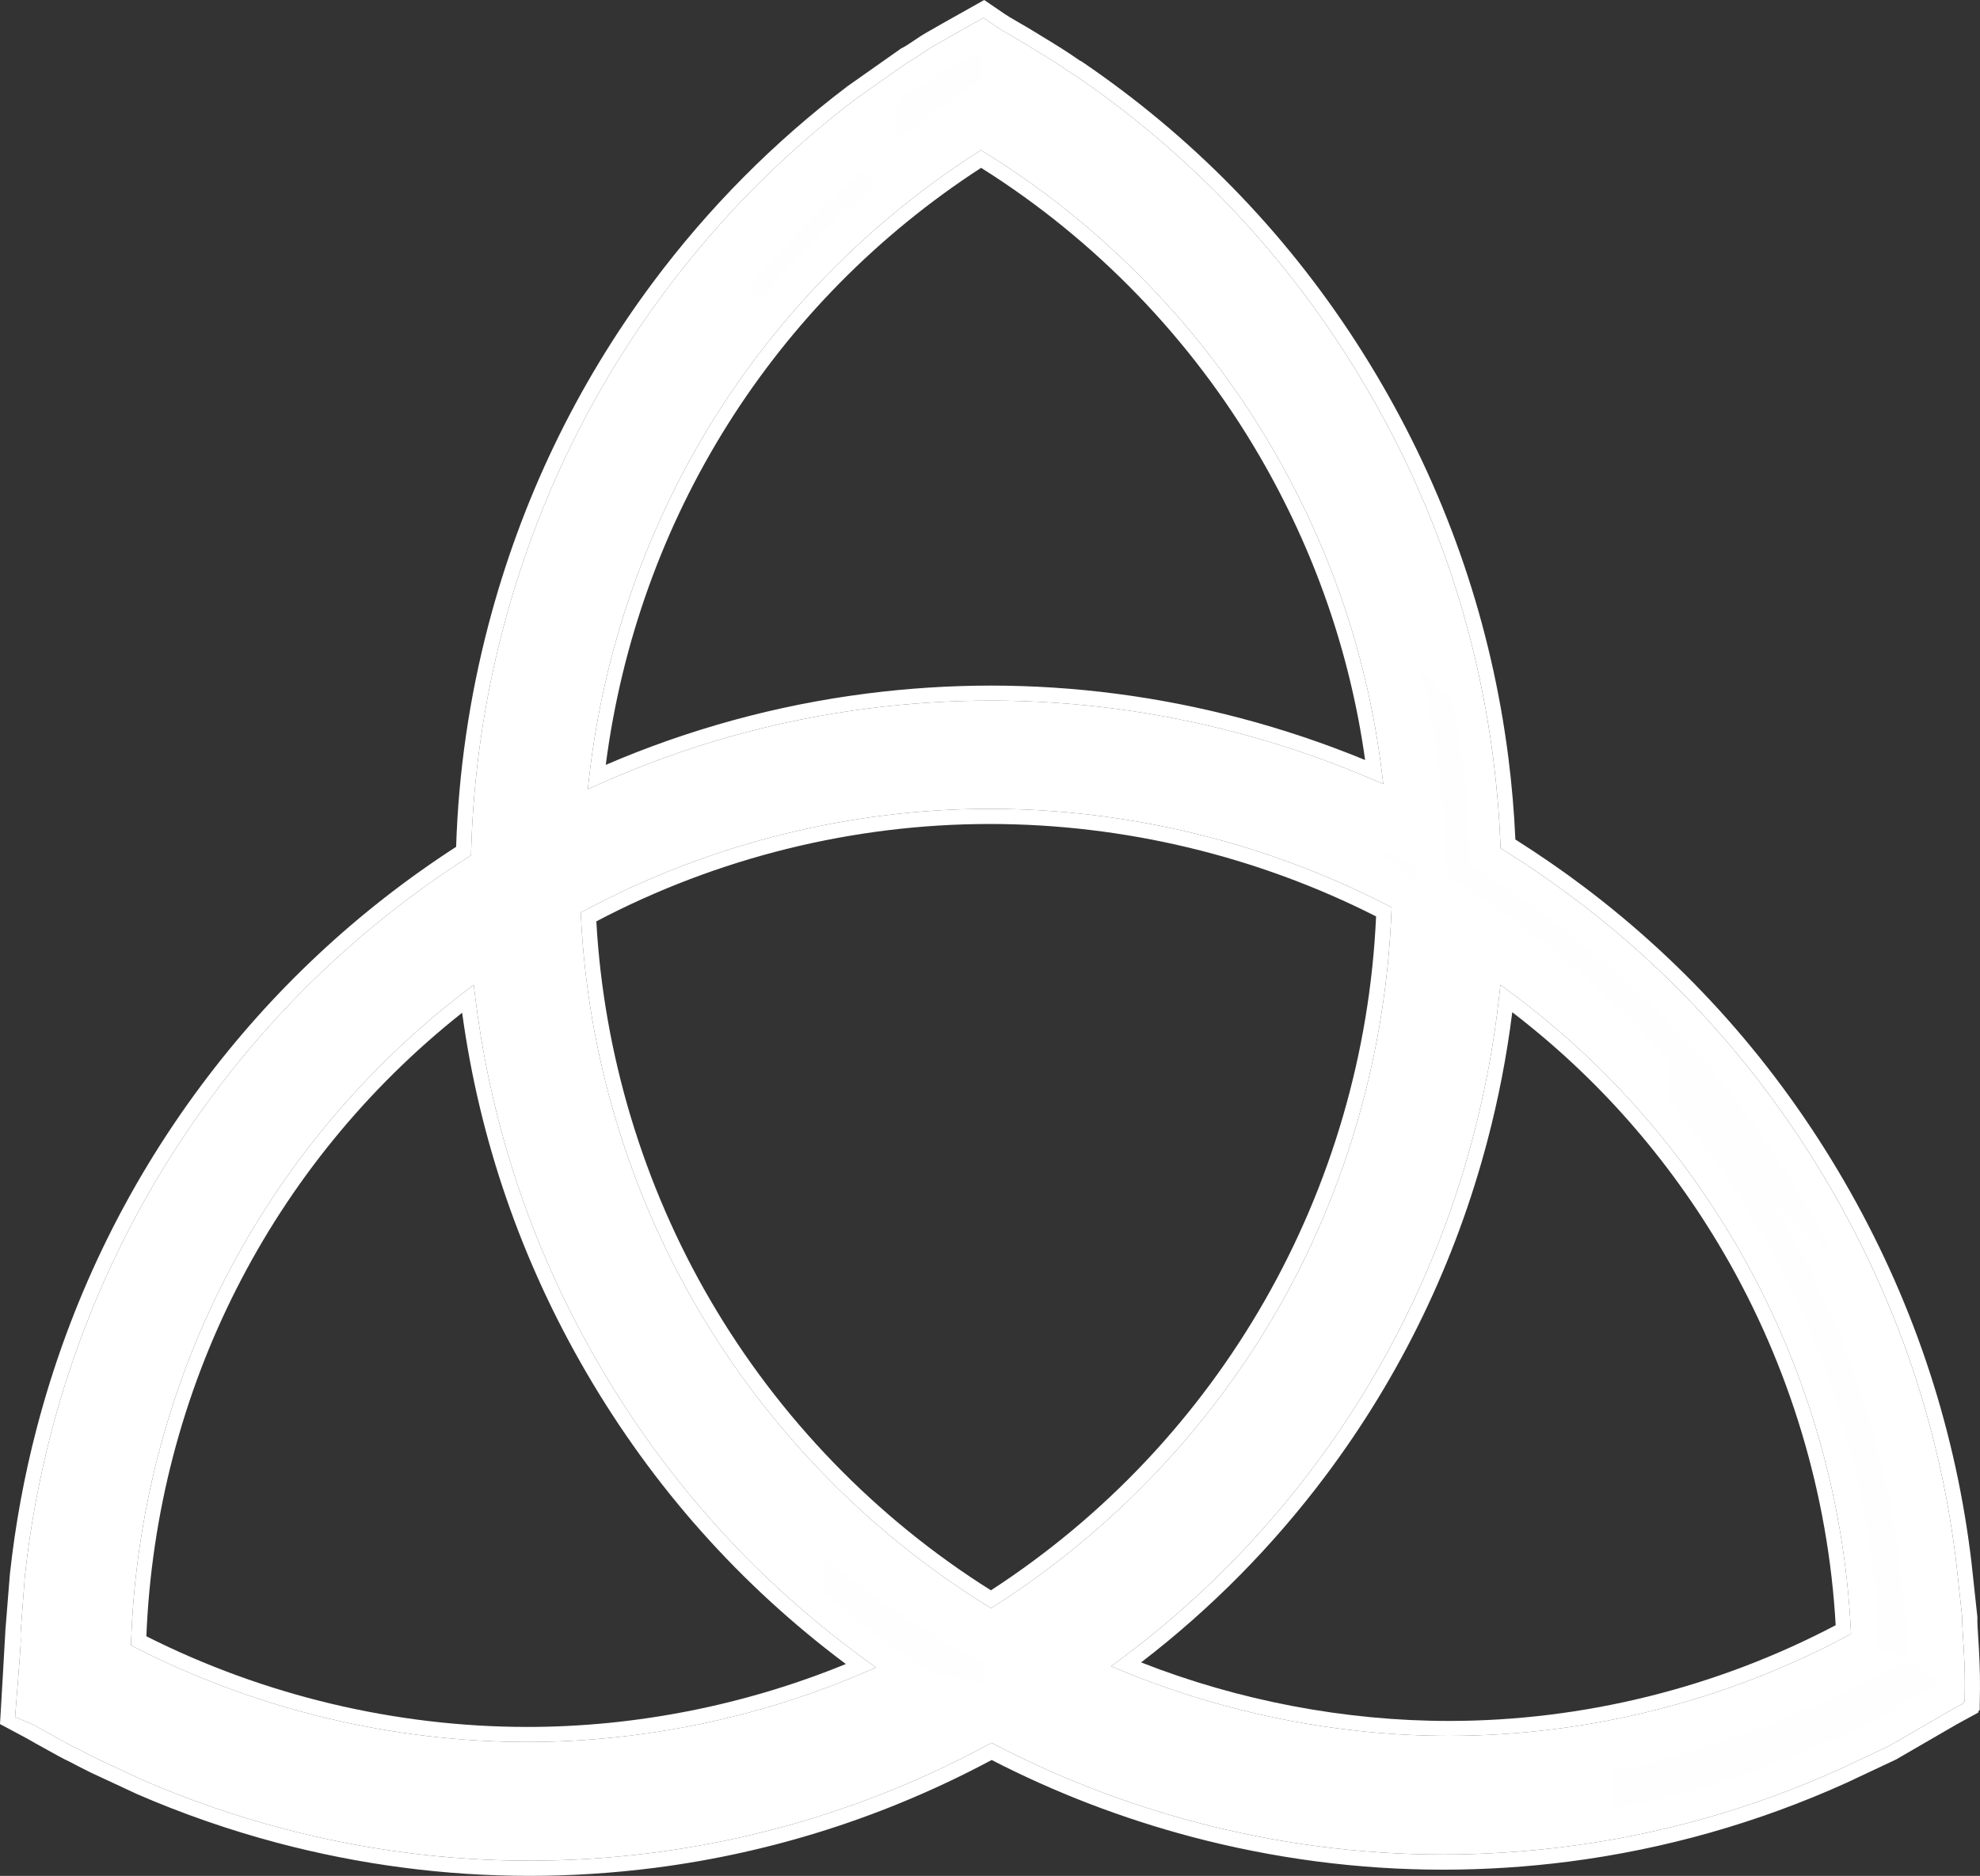 <?xml version="1.0" encoding="utf-8"?>
<!-- Generator: Adobe Illustrator 16.0.0, SVG Export Plug-In . SVG Version: 6.00 Build 0)  -->
<!DOCTYPE svg PUBLIC "-//W3C//DTD SVG 1.1//EN" "http://www.w3.org/Graphics/SVG/1.1/DTD/svg11.dtd">
<svg version="1.1" id="Layer_1" xmlns="http://www.w3.org/2000/svg" xmlns:xlink="http://www.w3.org/1999/xlink" x="0px" y="0px"
	 width="723.531px" height="685.57px" viewBox="0 0 723.531 685.57" enable-background="new 0 0 723.531 685.57"
	 xml:space="preserve">
<rect x="0" y="0" width="723.531" height="685.57" fill="#333333" stroke="none"/>
<g>
	<defs>
		<rect id="SVGID_1_" width="723.531" height="685.57"/>
	</defs>
	<clipPath id="SVGID_2_">
		<use xlink:href="#SVGID_1_"  overflow="visible"/>
	</clipPath>
	<path clip-path="url(#SVGID_2_)" fill="#FFFFFF" d="M717.34,598.389l-0.061-0.91c-0.14-2.21-0.27-4.279-0.239-6.229l-2.16-19.941
		c-0.11-0.929-0.229-1.88-0.351-2.83c-6.049-47.409-21.359-92.55-45.51-134.17c-24.14-41.62-55.68-77.259-93.74-105.91
		c-8.239-6.2-16.879-12.139-25.689-17.639l-1.25-0.77l-0.061-1.471c-0.409-10.38-1.289-20.87-2.609-31.17
		c-6.061-47.42-21.37-92.56-45.51-134.17c-24.141-41.62-55.68-77.259-93.74-105.91c-4.37-3.29-8.92-6.549-13.52-9.69l-0.521-0.35
		l-0.93-0.5c-4.48-3.179-9.101-5.98-13.561-8.699l-0.939-0.57c-0.61-0.37-1.22-0.75-1.83-1.12l-0.58-0.361
		c-0.761-0.46-1.53-0.92-2.29-1.369l-2.15-1.241c-1.199-0.69-2.27-1.31-3.31-1.93L366.07,11c-0.86-0.52-1.59-0.989-2.26-1.44
		l-4.44-3.04l-11.36,6.38c-2.49,1.401-4.68,2.651-6.699,3.821c-0.381,0.219-0.731,0.429-1.041,0.62l-0.92,0.58
		c-0.869,0.55-1.69,1.11-2.48,1.639c-1.65,1.12-3.19,2.161-4.61,2.861l-0.12,0.07L313,35.96c-26.471,20.05-50.04,43.82-69.99,70.599
		c-27.529,36.931-47.44,78.39-59.19,123.23c-6.99,26.66-10.91,54.02-11.65,81.321l-0.04,1.469l-1.24,0.79
		c-36.079,23.15-67.34,52.28-92.89,86.581c-27.53,36.939-47.439,78.399-59.189,123.221c-4.511,17.24-7.782,34.96-9.702,52.67
		c0,0-1.599,20.96-1.599,21.389l0.019,0.562c0.021,0.409,0.061,1.898,0.061,1.898C7.63,601.28,5.52,627.5,5.52,627.5l6.78,2.87
		c2.261,1.318,4.54,2.568,6.75,3.778c1.729,0.95,3.28,1.812,4.83,2.682c1.399,0.8,2.78,1.46,3.71,1.89l0.12,0.07
		c2.399,1.269,4.91,2.559,7.691,3.938l16.958,7.901c16.271,7.049,33.301,12.96,50.551,17.53c29.71,7.869,60.19,11.858,90.571,11.858
		c15.039,0,30.269-0.989,45.269-2.92c42.89-5.54,84.029-18.809,122.3-39.46l1.28-0.689l1.3,0.671
		c23.14,12.04,47.75,21.559,73.149,28.278c29.711,7.87,60.181,11.861,90.561,11.861c15.04,0,30.28-0.991,45.28-2.92
		c34.42-4.441,67.93-13.941,99.569-28.22l18.08-8.5c5.41-3.16,10.931-6.352,16.271-9.432l5.96-3.449l4.92-2.681v-0.319l0.51-0.311
		l0.061-4.83C718.07,610.72,717.71,604.359,717.34,598.389 M215.34,283.659c5.23-45.879,20.84-90.799,45.13-129.93
		c24.35-39.199,57.73-73.07,96.54-97.94l1.45-0.929l1.47,0.909c43.051,26.701,79.33,64,104.91,107.87
		c21.41,36.741,34.891,76.491,40.061,118.15l0.58,4.73l-4.381-1.87c-15.89-6.8-32.479-12.5-49.289-16.929
		c-29.421-7.75-59.61-11.681-89.711-11.681c-14.89,0-29.979,0.971-44.84,2.881c-33.91,4.349-66.901,13.619-98.08,27.55l-4.38,1.959
		L215.34,283.659z M315.68,611.319c-38.61,16.562-81.11,25.312-122.91,25.312c-49.56,0-99.13-11.941-143.34-34.521l-1.56-0.8
		l0.06-1.74c1.599-45.89,13.49-91.648,34.381-132.349c20.849-40.621,50.939-76.71,87-104.38l3.809-2.92l0.58,4.759
		c0.079,0.63,0.15,1.26,0.24,1.892c6.01,46.799,21.2,91.358,45.15,132.439c23.96,41.089,55.25,76.259,93.01,104.54
		c1.36,1.019,2.73,2.03,4.11,3.03l3.91,2.84L315.68,611.319z M363.609,586.809l-1.47,0.941l-1.48-0.92
		c-43.44-26.941-80.06-64.602-105.9-108.91c-25.27-43.361-39.96-92.7-42.46-142.671l-0.09-1.75l1.55-0.82
		c45.44-24.25,96.59-37.069,147.93-37.069c50.271,0,100.5,12.17,145.261,35.19l1.569,0.81l-0.069,1.759
		c-2.011,50.931-16.28,100.971-41.28,144.721C442.16,521.849,406.35,559.439,363.609,586.809 M674.88,597.95
		c-44.68,23.841-94.97,36.439-145.45,36.439c-40.3,0-81.439-8.16-118.96-23.58l-4.43-1.83l3.84-2.87
		c26.64-19.869,50.26-43.448,70.2-70.09c27.07-36.139,46.65-76.698,58.199-120.54c4.4-16.679,7.591-33.79,9.48-50.859l0.52-4.699
		l3.801,2.82c33.47,24.83,61.22,55.908,82.49,92.379c24.85,42.631,39.279,91.141,41.74,140.291l0.09,1.72L674.88,597.95z"/>
</g>
<g>
	<defs>
		<path id="SVGID_3_" d="M39.082,607.706C40.399,504.24,90.706,404.329,181.48,343.438c0.471,7.13,1.163,14.261,2.075,21.39
			c5.909,46.004,20.844,89.815,44.401,130.215c23.552,40.401,54.321,74.986,91.443,102.788c6.632,4.963,13.411,9.672,20.336,14.126
			c-46.526,23.585-96.452,34.856-145.817,34.856C139.909,646.814,86.571,633.323,39.082,607.706 M384.815,611.551
			c33.188-21.939,62.004-49.083,85.838-80.91c26.852-35.854,46.277-76.09,57.738-119.597c6.077-23.073,9.751-46.452,11.011-69.945
			c41.004,26.674,76.546,63.04,102.818,108.097c28.262,48.477,42.47,101.332,43.905,153.827
			c-50.021,28.149-104.509,41.55-158.332,41.55C478.236,644.575,429.243,633.214,384.815,611.551 M247.264,483.787
			c-28.261-48.475-42.481-101.324-43.921-153.818c100.509-56.565,219.049-53.584,314.007-2.011
			c-1.891,107.559-57.205,211.732-155.119,271.461C316.099,572.232,276.099,533.243,247.264,483.787 M358.376,43.939
			c46.133,27.189,86.146,66.167,114.983,115.625c26.269,45.059,40.405,93.908,43.422,142.727
			c-21.067-10.476-43.223-18.793-66.297-24.874c-43.506-11.459-88.095-14.376-132.523-8.672
			c-40.03,5.141-78.4,17.121-114.306,35.662C208.985,200.79,263.808,101.634,358.376,43.939 M352.261,21.912
			c-2.216,1.238-4.431,2.489-6.632,3.756c-0.404,0.23-9.583,5.961-9.626,5.982c-0.082,0.042-0.21,0.139-0.195,0.15
			c-33.187,21.94-62.006,49.083-85.838,80.907c-26.855,35.851-46.277,76.092-57.739,119.6c-7.376,28.005-11.21,56.459-11.484,85.03
			c-37.403,22.972-69.602,52.288-95.786,87.251c-26.852,35.854-46.275,76.093-57.739,119.599
			c-8.827,33.502-10.874,90.606-10.817,95.71c0,0.274,0.006,0.549,0.008,0.821c0.004,0.075,0.004,0.156,0.004,0.237
			c0.037,0.021,0.071,0.043,0.106,0.065c3.837,2.233,7.777,4.282,11.643,6.468c1.065,0.604,2.195,1.15,3.342,1.679
			c2.699,1.425,5.418,2.806,8.148,4.154c0.031,0.026,0.097,0.053,0.093,0.05c20.796,10.27,42.638,18.449,65.381,24.443
			c43.508,11.457,88.093,14.377,132.523,8.671c43.891-5.634,85.782-19.495,124.621-41.209c24.15,13.057,49.811,23.2,76.729,30.291
			c43.504,11.457,88.092,14.378,132.52,8.67c40.033-5.136,78.4-17.125,114.308-35.672c-0.003,0.104,11.995-6.625,18.002-10.079
			c1.521-0.877,3.043-1.752,4.565-2.632c0.012-0.005,0.021-0.011,0.032-0.018c0.102-0.06,0.206-0.119,0.312-0.176v-0.013
			c0.192-0.114,0.381-0.231,0.574-0.351c0.078-6-0.263-12.053-0.634-17.949c-0.168-2.659-0.56-7.869-0.687-7.787
			c-0.468-7.134-1.148-14.274-2.065-21.403c-5.905-46.005-20.845-89.816-44.397-130.218
			c-23.553-40.399-54.322-74.981-91.447-102.785c-9.773-7.32-19.876-14.081-30.279-20.291c-0.273-12.108-1.186-24.229-2.739-36.343
			c-5.909-46.006-20.847-89.818-44.4-130.214c-23.55-40.4-54.318-74.984-91.445-102.787c-4.332-3.243-8.731-6.379-13.189-9.407
			c-0.479-0.233-0.952-0.492-1.398-0.806c-4.573-3.236-9.368-6.107-14.154-9.008c-0.82-0.494-1.637-0.993-2.453-1.493
			c-0.706-0.432-1.418-0.854-2.128-1.265c-0.098-0.059-0.196-0.114-0.289-0.17c-1.764-1.021-3.529-2.009-5.264-3.044
			c-0.263-0.156-0.524-0.312-0.783-0.468c-0.89-0.54-1.768-1.095-2.626-1.678C356.71,19.426,354.485,20.666,352.261,21.912"/>
	</defs>
	<clipPath id="SVGID_4_">
		<use xlink:href="#SVGID_3_"  overflow="visible"/>
	</clipPath>
	
		<linearGradient id="SVGID_5_" gradientUnits="userSpaceOnUse" x1="0" y1="685.763" x2="1" y2="685.763" gradientTransform="matrix(341.373 -375.783 -375.783 -341.373 257885.297 234639.391)">
		<stop  offset="0" style="stop-color:#FFFFFF"/>
		<stop  offset="0.182" style="stop-color:#FFFFFF"/>
		<stop  offset="0.281" style="stop-color:#FFFFFF"/>
		<stop  offset="0.414" style="stop-color:#FFFFFF"/>
		<stop  offset="0.468" style="stop-color:#FFFFFF"/>
		<stop  offset="0.557" style="stop-color:#FFFFFF"/>
		<stop  offset="0.69" style="stop-color:#FFFFFF"/>
		<stop  offset="0.818" style="stop-color:#FFFEFF"/>
		<stop  offset="0.926" style="stop-color:#FFFFFF"/>
		<stop  offset="1" style="stop-color:#FFFFFF"/>
	</linearGradient>
	<polygon clip-path="url(#SVGID_4_)" fill="url(#SVGID_5_)" points="-309.155,376.495 329.694,-326.749 1034.896,313.879 
		396.047,1017.123 	"/>
</g>
<g>
	<defs>
		<rect id="SVGID_6_" width="723.531" height="685.57"/>
	</defs>
	<clipPath id="SVGID_7_">
		<use xlink:href="#SVGID_6_"  overflow="visible"/>
	</clipPath>
	<path clip-path="url(#SVGID_7_)" fill="none" stroke="#FFFFFF" stroke-width="5.118" stroke-miterlimit="10" d="M708.681,597.349
		c-0.167-2.659-0.56-7.869-0.687-7.786c-0.468-7.135-1.148-14.276-2.064-21.405c-5.907-46.003-20.844-89.815-44.399-130.216
		c-23.553-40.4-54.321-74.982-91.446-102.787c-9.772-7.319-19.875-14.08-30.279-20.29c-0.273-12.108-1.186-24.23-2.739-36.344
		c-5.91-46.005-20.846-89.817-44.4-130.213c-23.55-40.4-54.318-74.984-91.445-102.787c-4.331-3.243-8.731-6.379-13.189-9.407
		c-0.479-0.233-0.952-0.493-1.398-0.806c-4.573-3.236-9.368-6.108-14.154-9.008c-0.82-0.494-1.636-0.994-2.453-1.493
		c-0.707-0.432-1.419-0.854-2.129-1.266c-0.096-0.058-0.195-0.113-0.289-0.17c-1.763-1.021-3.528-2.008-5.262-3.043
		c-0.264-0.156-0.525-0.312-0.784-0.468c-0.89-0.54-1.767-1.095-2.626-1.678c-2.224,1.244-4.45,2.484-6.674,3.729
		c-2.216,1.239-4.43,2.49-6.632,3.758c-0.404,0.229-9.583,5.96-9.626,5.981c-0.082,0.042-0.209,0.139-0.195,0.15
		c-33.186,21.94-62.006,49.084-85.838,80.906c-26.855,35.852-46.277,76.093-57.738,119.6c-7.376,28.006-11.211,56.46-11.484,85.031
		c-37.404,22.972-69.603,52.288-95.787,87.252c-26.851,35.852-46.275,76.092-57.738,119.599
		c-8.827,33.501-10.874,90.605-10.817,95.709c0,0.275,0.006,0.549,0.008,0.821c0.004,0.075,0.004,0.156,0.004,0.237
		c0.037,0.021,0.071,0.042,0.106,0.065c3.836,2.234,7.776,4.282,11.643,6.468c1.065,0.604,2.195,1.15,3.341,1.679
		c2.7,1.425,5.418,2.806,8.149,4.154c0.031,0.026,0.096,0.053,0.093,0.049c20.795,10.271,42.637,18.45,65.38,24.444
		c43.508,11.457,88.093,14.377,132.524,8.672c43.89-5.634,85.781-19.497,124.62-41.209c24.15,13.055,49.812,23.2,76.729,30.29
		c43.503,11.457,88.091,14.378,132.52,8.671c40.033-5.137,78.399-17.126,114.307-35.673c-0.003,0.105,11.995-6.625,18.002-10.079
		c1.521-0.877,3.044-1.751,4.565-2.632c0.012-0.005,0.021-0.011,0.032-0.017c0.102-0.061,0.206-0.12,0.312-0.177v-0.013
		c0.192-0.115,0.381-0.232,0.574-0.35C709.394,609.299,709.052,603.246,708.681,597.349z M358.376,43.939
		c46.132,27.19,86.144,66.166,114.982,115.625c26.27,45.06,40.406,93.907,43.423,142.728
		c-21.067-10.478-43.222-18.795-66.297-24.875c-43.505-11.459-88.094-14.376-132.524-8.672
		c-40.03,5.141-78.399,17.12-114.306,35.661C208.985,200.789,263.808,101.634,358.376,43.939z M39.083,607.705
		c1.317-103.466,51.624-203.376,142.398-264.268c0.471,7.132,1.163,14.262,2.074,21.391c5.909,46.005,20.845,89.815,44.402,130.214
		c23.551,40.402,54.321,74.987,91.443,102.788c6.632,4.964,13.411,9.674,20.335,14.127
		C242.307,661.345,129.978,656.738,39.083,607.705z M362.23,599.42c-46.132-27.188-86.131-66.178-114.966-115.634
		c-28.262-48.474-42.481-101.323-43.921-153.818c100.508-56.565,219.049-53.585,314.006-2.011
		C515.459,435.517,460.145,539.69,362.23,599.42z M384.814,611.551c33.188-21.939,62.005-49.083,85.839-80.91
		c26.852-35.854,46.278-76.09,57.738-119.596c6.078-23.074,9.752-46.453,11.011-69.945c41.004,26.674,76.546,63.039,102.818,108.097
		c28.262,48.478,42.47,101.332,43.906,153.827C590.049,657.094,477.496,656.743,384.814,611.551z"/>
</g>
<g>
	<defs>
		<path id="SVGID_8_" d="M352.428,21.306c-2.214,1.242-4.429,2.491-6.63,3.762c-0.403,0.227-0.806,0.472-1.203,0.72
			c-0.023,0.018-0.046,0.032-0.071,0.045c-2.733,1.713-5.368,3.731-8.223,5.145c-0.042,0.022-0.085,0.049-0.129,0.069
			c-0.081,0.039-0.169,0.075-0.251,0.118c0.019,0.009,0.037,0.022,0.056,0.027c-33.187,21.943-62.008,49.086-85.841,80.91
			c-26.851,35.855-46.273,76.096-57.738,119.602c-7.377,28.003-11.207,56.459-11.482,85.032l10.354,10.548
			C184.63,134.735,358.723,28.952,358.723,28.952l0.377-11.375C356.881,18.825,354.653,20.061,352.428,21.306"/>
	</defs>
	<clipPath id="SVGID_9_">
		<use xlink:href="#SVGID_8_"  overflow="visible"/>
	</clipPath>
	
		<linearGradient id="SVGID_10_" gradientUnits="userSpaceOnUse" x1="0" y1="685.57" x2="1" y2="685.57" gradientTransform="matrix(178.184 0 0 -178.184 180.875 122329.961)">
		<stop  offset="0" style="stop-color:#FFFFFF"/>
		<stop  offset="0.177" style="stop-color:#FFFFFF"/>
		<stop  offset="0.261" style="stop-color:#FFFFFF"/>
		<stop  offset="0.419" style="stop-color:#FFFFFF"/>
		<stop  offset="0.714" style="stop-color:#FFFFFF"/>
		<stop  offset="0.754" style="stop-color:#FFFFFF"/>
		<stop  offset="0.798" style="stop-color:#FFFFFF"/>
		<stop  offset="0.847" style="stop-color:#FFFEFF"/>
		<stop  offset="1" style="stop-color:#FFFEFF"/>
	</linearGradient>
	<rect x="180.916" y="17.577" clip-path="url(#SVGID_9_)" fill="url(#SVGID_10_)" width="178.184" height="309.707"/>
</g>
<g>
	<defs>
		<path id="SVGID_11_" d="M380.313,619.08l-21.212-3.877c-192.316,100.2-330.706-4.527-330.706-4.527l-11.805,9.676
			c0.035,0.02,0.069,0.042,0.103,0.063c3.839,2.234,7.778,4.285,11.643,6.474c1.066,0.602,2.197,1.145,3.342,1.679
			c2.699,1.423,5.418,2.804,8.149,4.155c0.031,0.019,0.066,0.04,0.093,0.059v-0.011c20.796,10.267,42.637,18.449,65.38,24.438
			c43.508,11.461,88.094,14.378,132.523,8.677c43.889-5.637,85.778-19.498,124.622-41.212c24.147,13.058,49.811,23.2,76.725,30.29
			c43.506,11.46,88.094,14.377,132.525,8.676c40.031-5.143,78.398-17.128,114.308-35.674c-0.006,0.102-0.008,0.2-0.015,0.307
			c5.999-3.481,12.004-6.933,18.011-10.39c1.526-0.877,3.049-1.751,4.568-2.628c0.012-0.006,0.019-0.013,0.031-0.018
			c0.104-0.063,0.21-0.12,0.313-0.183v-0.01c0.187-0.113,0.383-0.23,0.574-0.347l-12.303-8.333
			C515.278,706.684,380.313,619.08,380.313,619.08"/>
	</defs>
	<clipPath id="SVGID_12_">
		<use xlink:href="#SVGID_11_"  overflow="visible"/>
	</clipPath>
	
		<linearGradient id="SVGID_13_" gradientUnits="userSpaceOnUse" x1="0" y1="685.537" x2="1" y2="685.537" gradientTransform="matrix(692.895 0 0 -692.895 16.5 475665.531)">
		<stop  offset="0" style="stop-color:#FFFFFF"/>
		<stop  offset="0.177" style="stop-color:#FFFFFF"/>
		<stop  offset="0.261" style="stop-color:#FFFFFF"/>
		<stop  offset="0.419" style="stop-color:#FFFFFF"/>
		<stop  offset="0.714" style="stop-color:#FFFFFF"/>
		<stop  offset="0.754" style="stop-color:#FFFFFF"/>
		<stop  offset="0.798" style="stop-color:#FFFFFF"/>
		<stop  offset="0.847" style="stop-color:#FFFEFF"/>
		<stop  offset="1" style="stop-color:#FFFEFF"/>
	</linearGradient>
	<rect x="16.589" y="606.364" clip-path="url(#SVGID_12_)" fill="url(#SVGID_13_)" width="692.896" height="109.039"/>
</g>
<g>
	<defs>
		<path id="SVGID_14_" d="M28.394,610.675l10.855-3.575c1.319-103.465,51.627-203.376,142.401-264.267
			c0.473,7.133,1.16,14.261,2.078,21.394c5.906,46.004,20.845,89.813,44.396,130.214c23.553,40.397,54.319,74.981,91.446,102.788
			c6.631,4.962,13.41,9.672,20.331,14.125l19.199,3.849l0.373-7.441c-171.142-89.122-168.404-269.613-168.404-269.613l0.201-10.864
			C191.27,327.284,25.678,428.044,28.394,610.675"/>
	</defs>
	<clipPath id="SVGID_15_">
		<use xlink:href="#SVGID_14_"  overflow="visible"/>
	</clipPath>
	
		<linearGradient id="SVGID_16_" gradientUnits="userSpaceOnUse" x1="0" y1="685.57" x2="1" y2="685.57" gradientTransform="matrix(331.111 0 0 -331.111 28.25 227471.328)">
		<stop  offset="0" style="stop-color:#FFFFFF"/>
		<stop  offset="0.177" style="stop-color:#FFFFFF"/>
		<stop  offset="0.261" style="stop-color:#FFFFFF"/>
		<stop  offset="0.419" style="stop-color:#FFFFFF"/>
		<stop  offset="0.714" style="stop-color:#FFFFFF"/>
		<stop  offset="0.754" style="stop-color:#FFFFFF"/>
		<stop  offset="0.798" style="stop-color:#FFFFFF"/>
		<stop  offset="0.847" style="stop-color:#FFFEFF"/>
		<stop  offset="1" style="stop-color:#FFFEFF"/>
	</linearGradient>
	<rect x="25.678" y="327.284" clip-path="url(#SVGID_15_)" fill="url(#SVGID_16_)" width="333.795" height="287.919"/>
</g>
<g>
	<defs>
		<path id="SVGID_17_" d="M358.723,43.441c46.056,27.186,86.003,66.121,114.806,115.517c26.269,45.063,40.403,93.909,43.421,142.732
			c-21.069-10.477-43.223-18.8-66.297-24.874c-43.507-11.461-88.091-14.38-132.521-8.675c-39.73,5.1-77.817,16.943-113.487,35.245
			l-0.644,1.083l-12.732,22.815c0,0,145.109-109.953,326.636-10.364l-0.389,10.436c-1.89,107.559-59.93,212.627-157.844,272.354
			l-0.201,8.051c0,0,157.541-68.611,170.216-270.819l9.884,3.549c40.999,26.681,76.545,63.046,102.815,108.105
			c28.264,48.476,42.472,101.332,43.907,153.821l10.886,3.946c-7.415-200.798-168.41-285.824-168.41-285.824
			C522.431,105.517,358.723,28.952,358.723,28.952V43.441z"/>
	</defs>
	<clipPath id="SVGID_18_">
		<use xlink:href="#SVGID_17_"  overflow="visible"/>
	</clipPath>
	
		<linearGradient id="SVGID_19_" gradientUnits="userSpaceOnUse" x1="0" y1="685.57" x2="1" y2="685.57" gradientTransform="matrix(505.914 0 0 -505.914 191.25 347157.656)">
		<stop  offset="0" style="stop-color:#FFFFFF"/>
		<stop  offset="0.177" style="stop-color:#FFFFFF"/>
		<stop  offset="0.261" style="stop-color:#FFFFFF"/>
		<stop  offset="0.419" style="stop-color:#FFFFFF"/>
		<stop  offset="0.714" style="stop-color:#FFFFFF"/>
		<stop  offset="0.754" style="stop-color:#FFFFFF"/>
		<stop  offset="0.798" style="stop-color:#FFFFFF"/>
		<stop  offset="0.847" style="stop-color:#FFFEFF"/>
		<stop  offset="1" style="stop-color:#FFFEFF"/>
	</linearGradient>
	<rect x="191.27" y="28.952" clip-path="url(#SVGID_18_)" fill="url(#SVGID_19_)" width="505.912" height="578.81"/>
</g>
<g>
	<defs>
		<rect id="SVGID_20_" width="723.531" height="685.57"/>
	</defs>
	<clipPath id="SVGID_21_">
		<use xlink:href="#SVGID_20_"  overflow="visible"/>
	</clipPath>
	<path clip-path="url(#SVGID_21_)" fill="#FFFFFF" d="M504.9,281.79c-5.169-41.66-18.65-81.41-40.061-118.15
		c-25.58-43.87-61.858-81.17-104.91-107.87l-1.47-0.91l-1.45,0.93c-38.81,24.87-72.19,58.74-96.54,97.94
		c-24.29,39.13-39.9,84.05-45.13,129.93l-0.54,4.77l4.38-1.96c31.179-13.93,64.17-23.2,98.08-27.55
		c14.86-1.91,29.95-2.88,44.84-2.88c30.101,0,60.29,3.93,89.711,11.68c16.81,4.43,33.399,10.13,49.289,16.93l4.382,1.87
		L504.9,281.79z M453.21,262.43c-29.88-7.88-60.53-11.87-91.11-11.87c-15.119,0-30.45,0.99-45.539,2.93
		c-32.841,4.21-64.841,12.97-95.202,26.04C232.99,189.72,282.74,110.5,358.51,61.34c41.65,26.16,76.76,62.46,101.6,105.06
		c20.23,34.71,33.25,72.14,38.73,111.36C484.05,271.67,468.731,266.52,453.21,262.43"/>
	<path clip-path="url(#SVGID_21_)" fill="#FFFFFF" d="M676.311,595.411c-2.461-49.15-16.891-97.66-41.74-140.291
		c-21.271-36.471-49.021-67.549-82.49-92.379l-3.801-2.82l-0.52,4.699c-1.891,17.069-5.08,34.181-9.48,50.859
		c-11.549,43.842-31.129,84.401-58.199,120.54c-19.94,26.642-43.561,50.221-70.2,70.09l-3.84,2.87l4.43,1.83
		c37.521,15.42,78.66,23.58,118.96,23.58c50.48,0,100.771-12.599,145.45-36.439l1.521-0.819L676.311,595.411z M529.43,628.95
		c-38.02,0-76.79-7.391-112.449-21.391c25.489-19.569,48.159-42.519,67.459-68.279c27.49-36.699,47.371-77.891,59.101-122.42
		c4.05-15.39,7.1-31.16,9.069-46.921c31.19,23.91,57.17,53.471,77.261,87.921c24.12,41.38,38.25,88.4,40.92,136.101
		C627.279,616.859,578.439,628.95,529.43,628.95"/>
	<path clip-path="url(#SVGID_21_)" fill="#FFFFFF" d="M316.209,606.58c-1.379-1-2.75-2.01-4.11-3.03
		c-37.76-28.279-69.05-63.449-93.01-104.54c-23.95-41.079-39.139-85.64-45.15-132.439c-0.09-0.63-0.16-1.26-0.239-1.89l-0.58-4.761
		l-3.81,2.92c-36.061,27.67-66.15,63.761-87,104.381c-20.891,40.699-32.781,86.46-34.381,132.35l-0.059,1.74l1.559,0.8
		c44.21,22.58,93.78,34.52,143.34,34.52c41.801,0,84.301-8.75,122.91-25.31l4.441-1.9L316.209,606.58z M192.77,631.14
		c-48.119,0-96.24-11.45-139.289-33.131c3.64-89.849,45.56-172.55,115.399-227.88c6.351,46.49,21.64,90.761,45.47,131.641
		c24.33,41.729,56.11,77.45,94.471,106.17c0.09,0.069,0.17,0.13,0.26,0.2C272.35,623.2,232.241,631.14,192.77,631.14"/>
	<path clip-path="url(#SVGID_21_)" fill="#FFFFFF" d="M722.859,598.04l-0.06-0.93c-0.14-2.14-0.271-4.16-0.229-5.92l0.01-0.18
		l-2.2-20.341c-0.12-0.97-0.24-1.93-0.36-2.89c-6.15-48.15-21.699-94-46.22-136.27c-24.521-42.271-56.55-78.46-95.2-107.561
		c-7.979-6.01-16.34-11.76-24.85-17.13c-0.45-10.06-1.32-20.2-2.59-30.18c-6.16-48.16-21.709-94-46.221-136.26
		c-24.52-42.27-56.55-78.46-95.209-107.56c-4.44-3.34-9.051-6.65-13.721-9.84l-0.68-0.46l-0.879-0.47
		c-4.581-3.23-9.211-6.05-13.701-8.77l-0.939-0.58c-0.609-0.37-1.211-0.74-1.811-1.11l-0.57-0.35c-0.8-0.49-1.609-0.97-2.39-1.42
		l-2.261-1.31c-1.1-0.64-2.14-1.23-3.229-1.89l-0.63-0.37c-0.75-0.47-1.41-0.89-2.01-1.29L359.651,0l-14.34,8.05
		c-2.511,1.41-4.721,2.68-6.74,3.85c-0.431,0.24-0.821,0.48-1.191,0.7l-1.11,0.7c-0.86,0.56-1.69,1.11-2.51,1.67
		c-1.47,0.99-2.859,1.93-3.96,2.48l-0.44,0.21l-19.61,13.81c-26.96,20.42-50.91,44.56-71.17,71.75
		c-27.95,37.52-48.17,79.62-60.099,125.15c-6.971,26.6-10.941,53.88-11.801,81.11c-36.119,23.38-67.439,52.689-93.1,87.13
		c-27.96,37.53-48.179,79.63-60.11,125.15c-4.59,17.51-7.899,35.5-9.86,53.56l-1.68,20.95l0.01,0.189
		C1.96,596.79,0,630.089,0,630.089l9.59,5.131c2.3,1.34,4.59,2.59,6.891,3.859c1.619,0.891,3.159,1.73,4.679,2.59
		c1.53,0.881,3.03,1.591,4.03,2.061c2.43,1.29,4.961,2.59,7.82,4.01l17.1,7.96c16.58,7.2,33.881,13.2,51.39,17.84
		c30.18,7.98,61.12,12.03,91.981,12.03c15.269,0,30.739-1,45.979-2.96c43.07-5.56,84.42-18.81,122.92-39.39
		c23.12,11.92,47.67,21.35,72.99,28.06c30.17,7.98,61.12,12.03,91.97,12.03c15.28,0,30.75-0.99,45.98-2.96
		c34.97-4.511,68.99-14.16,101.18-28.681l18.22-8.569l0.22-0.11c5.44-3.17,10.99-6.38,16.351-9.479l5.899-3.421l7.75-4.22v-0.51
		l0.471-0.28l0.109-7.91C723.6,610.6,723.24,604.12,722.859,598.04 M717.93,621.93l-0.51,0.31v0.32l-4.92,2.68l-5.96,3.45
		c-5.339,3.08-10.86,6.27-16.271,9.43l-18.08,8.5c-31.64,14.28-65.149,23.78-99.569,28.22c-15,1.931-30.24,2.921-45.28,2.921
		c-30.38,0-60.85-3.99-90.561-11.86c-25.399-6.72-50.01-16.24-73.149-28.28l-1.3-0.67l-1.28,0.69
		c-38.27,20.649-79.41,33.92-122.3,39.46c-15,1.93-30.23,2.92-45.269,2.92c-30.381,0-60.861-3.99-90.571-11.86
		c-17.25-4.57-34.28-10.479-50.55-17.53l-16.959-7.899c-2.781-1.38-5.291-2.67-7.691-3.94l-0.12-0.069
		c-0.93-0.431-2.31-1.091-3.71-1.891c-1.55-0.87-3.1-1.729-4.83-2.68c-2.21-1.21-4.489-2.46-6.75-3.78l-6.78-2.87
		c0,0,2.11-26.22,2.07-27.81c0,0-0.04-1.49-0.06-1.9l-0.02-0.56c0-0.43,1.6-21.391,1.6-21.391c1.92-17.71,5.19-35.43,9.701-52.67
		C30.561,478.35,50.47,436.89,78,399.95c25.55-34.3,56.811-63.43,92.89-86.58l1.24-0.79l0.04-1.47
		c0.74-27.3,4.66-54.66,11.651-81.32c11.75-44.84,31.66-86.3,59.189-123.23c19.95-26.78,43.52-50.55,69.99-70.6l19.14-13.47
		l0.12-0.07c1.42-0.7,2.96-1.74,4.61-2.86c0.79-0.53,1.611-1.09,2.48-1.64l0.92-0.58c0.31-0.19,0.66-0.4,1.041-0.62
		c2.019-1.17,4.209-2.42,6.699-3.82l11.36-6.38l4.441,3.04c0.67,0.45,1.399,0.92,2.26,1.44l0.72,0.44c1.04,0.62,2.11,1.24,3.31,1.93
		l2.15,1.24c0.76,0.45,1.529,0.91,2.29,1.37l0.58,0.36c0.61,0.37,1.22,0.75,1.831,1.12l0.938,0.57c4.46,2.72,9.08,5.52,13.562,8.7
		l0.929,0.5l0.521,0.35c4.6,3.14,9.149,6.4,13.52,9.69c38.061,28.65,69.6,64.29,93.74,105.91c24.14,41.61,39.449,86.75,45.51,134.17
		c1.32,10.3,2.2,20.79,2.609,31.17l0.061,1.47l1.25,0.77c8.811,5.5,17.45,11.44,25.689,17.64
		c38.061,28.65,69.601,64.29,93.74,105.91c24.15,41.62,39.461,86.76,45.51,134.17c0.121,0.95,0.24,1.899,0.351,2.83l2.16,19.939
		c-0.03,1.95,0.1,4.021,0.239,6.23l0.061,0.91c0.37,5.97,0.73,12.33,0.65,18.71L717.93,621.93z"/>
	<path clip-path="url(#SVGID_21_)" fill="#FFFFFF" d="M506.95,330.8c-44.761-23.02-94.99-35.19-145.261-35.19
		c-51.34,0-102.489,12.82-147.93,37.07l-1.55,0.82l0.09,1.75c2.5,49.97,17.191,99.31,42.46,142.67
		c25.84,44.31,62.46,81.97,105.901,108.91l1.479,0.92l1.47-0.94c42.74-27.371,78.551-64.96,103.561-108.72
		c25-43.75,39.27-93.79,41.28-144.72l0.069-1.76L506.95,330.8z M362.1,581.21c-42.029-26.4-77.47-63.051-102.56-106.08
		c-24.54-42.09-38.919-89.91-41.629-138.4c44.25-23.291,93.929-35.59,143.779-35.59c48.811,0,97.58,11.67,141.16,33.78
		C498.34,435.07,445.859,526.899,362.1,581.21"/>
</g>
</svg>
